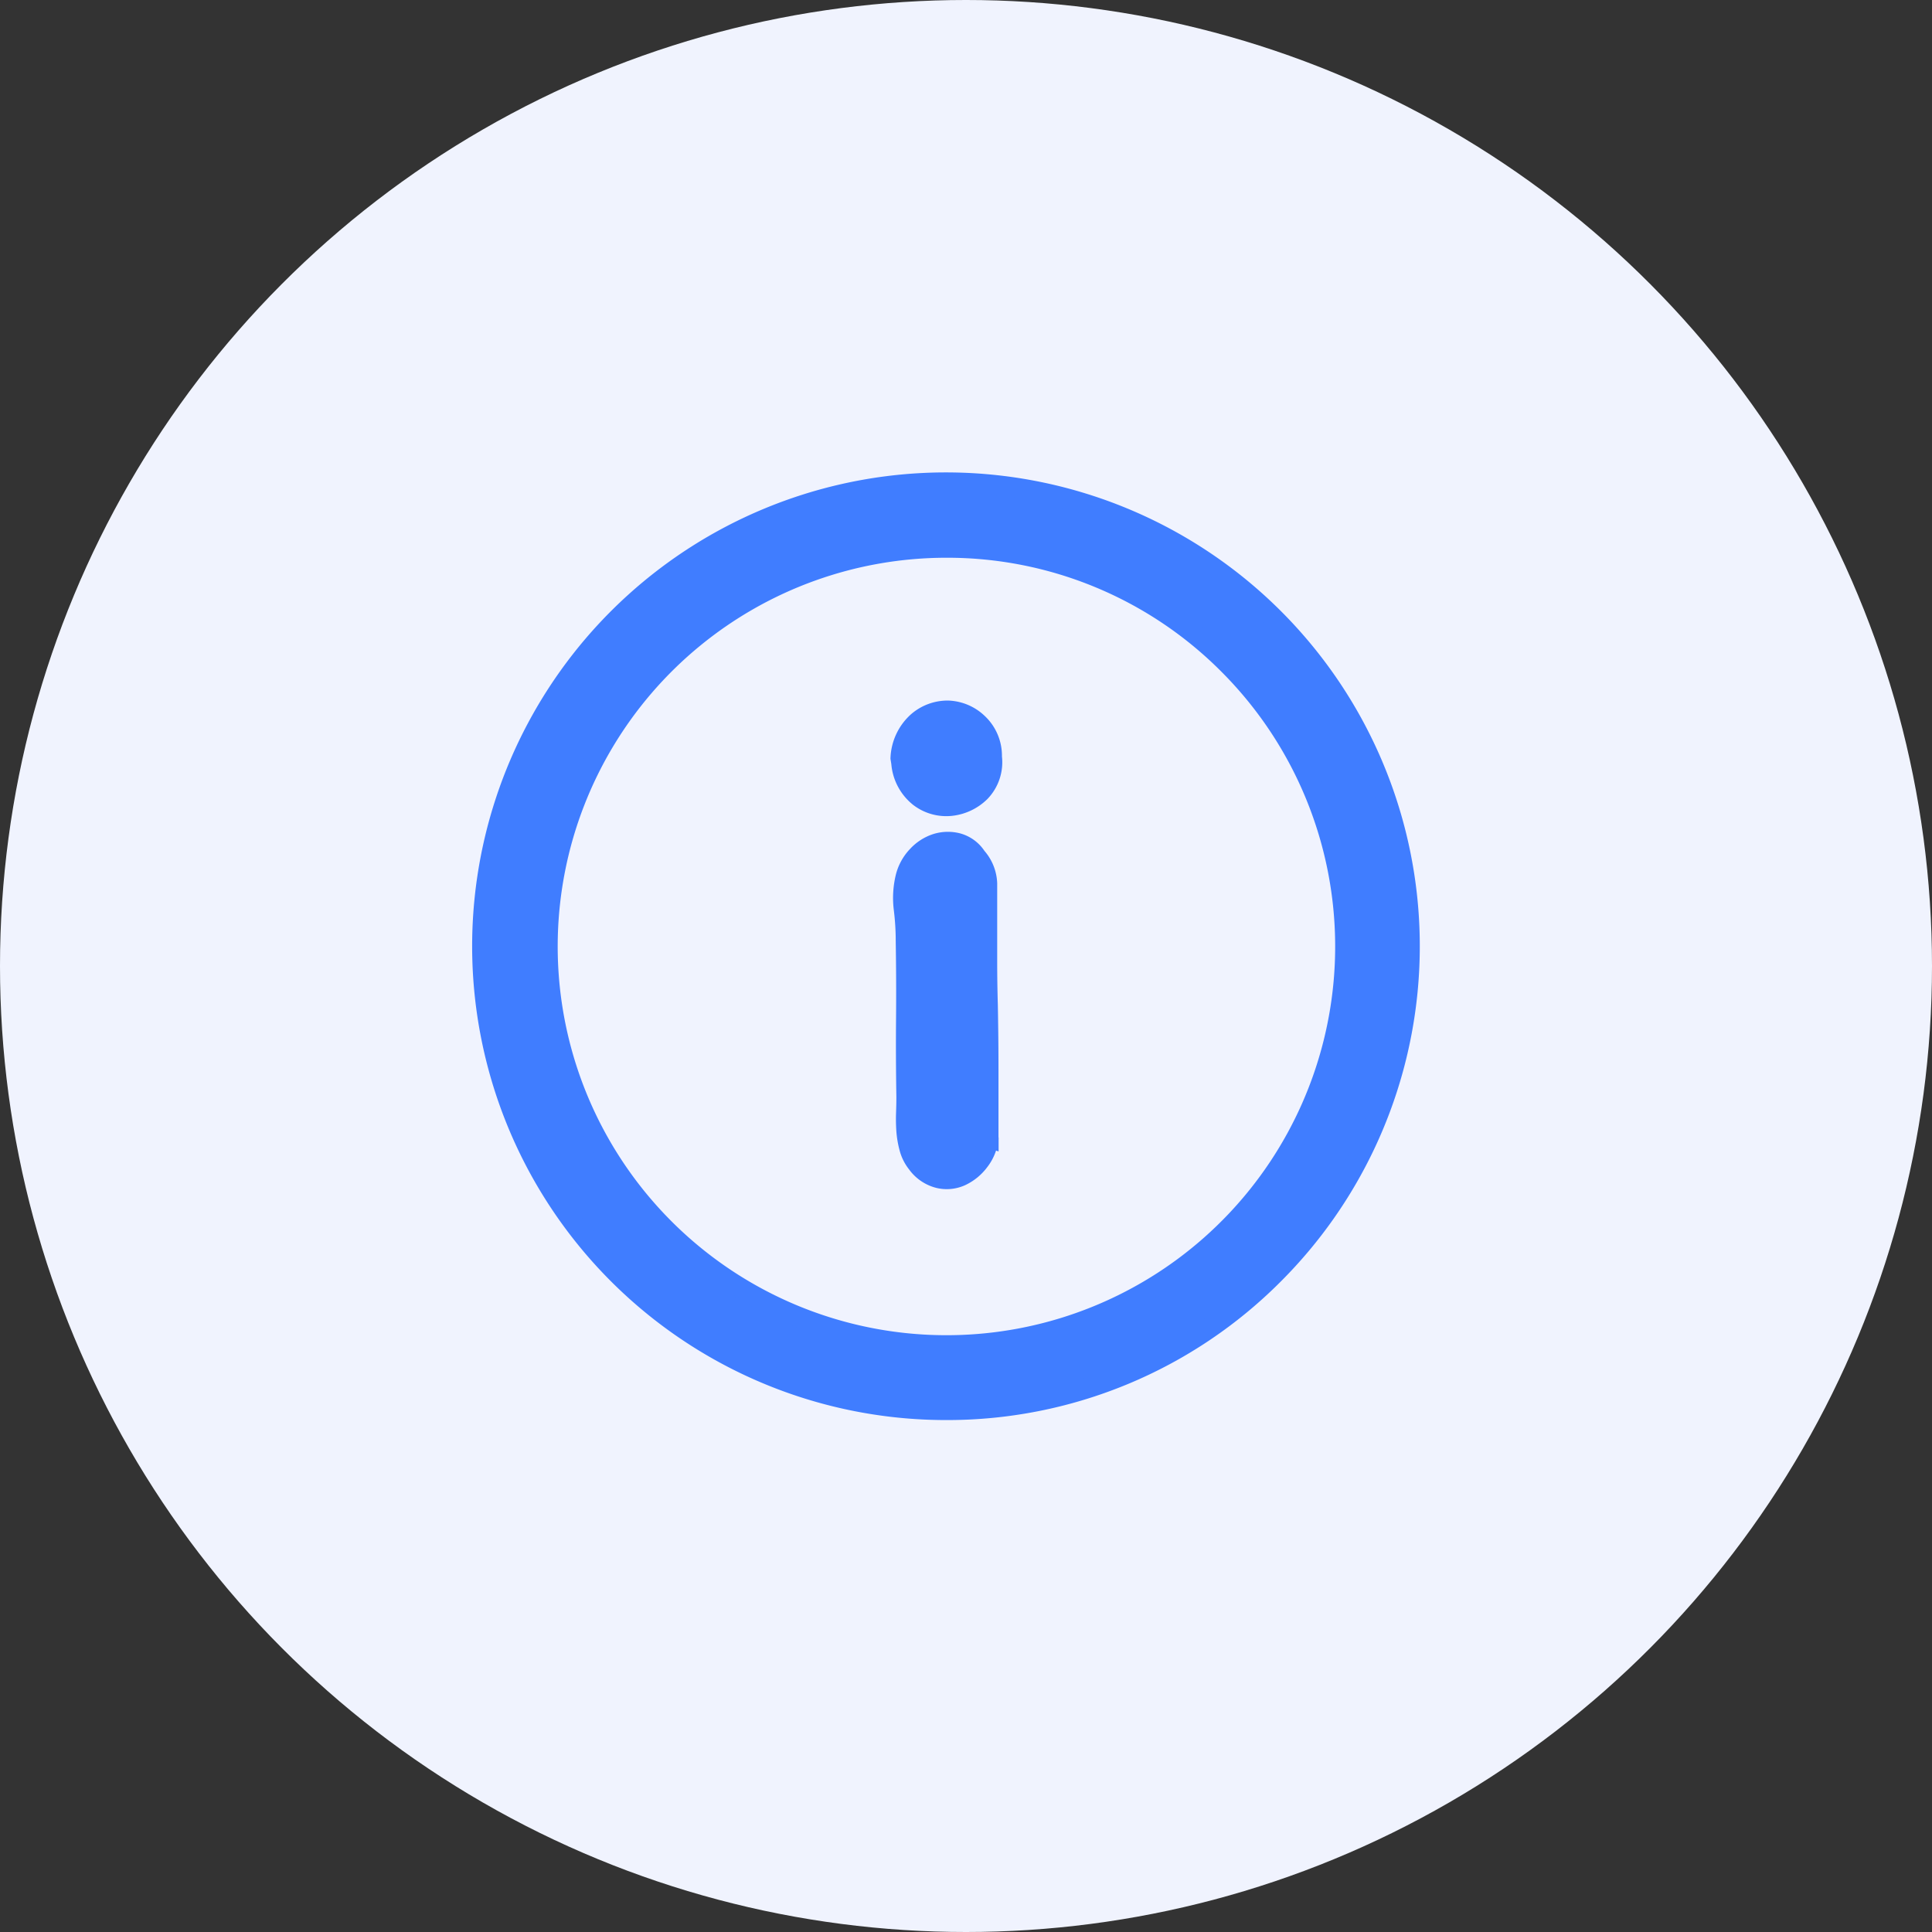 <svg xmlns="http://www.w3.org/2000/svg" width="48" height="48" viewBox="0 0 48 48"><rect x="0" y="0" width="48" height="48" fill="#333333" stroke="none"/><defs><style>.a{fill:#f0f3fe;}.b{fill:#407dff;stroke:#407dff;stroke-width:0.5px;}</style></defs><g transform="translate(-58 -1744)"><circle class="a" cx="24" cy="24" r="24" transform="translate(58 1744)"/><g transform="translate(-0.075 1686.5)"><path class="b" d="M81.585,92.531a11.522,11.522,0,1,1,8.141-3.376A11.441,11.441,0,0,1,81.585,92.531Zm0-21.424a9.908,9.908,0,1,0,7.008,2.9A9.853,9.853,0,0,0,81.585,71.107Z" transform="translate(0 0)"/><path class="b" d="M468.3,287.675a1.282,1.282,0,0,1,.422-.9,1.136,1.136,0,0,1,.753-.281,1.124,1.124,0,0,1,.737.307,1.107,1.107,0,0,1,.357.844,1.063,1.063,0,0,1-.289.87,1.225,1.225,0,0,1-.737.346,1.1,1.1,0,0,1-.779-.224,1.2,1.2,0,0,1-.445-.844Zm2.186,9.422a1.113,1.113,0,0,1-.232.589,1.2,1.2,0,0,1-.456.372.854.854,0,0,1-.555.05.947.947,0,0,1-.531-.365,1.034,1.034,0,0,1-.19-.372,2.321,2.321,0,0,1-.076-.43,4.239,4.239,0,0,1-.008-.445q.008-.223.008-.406-.016-.977-.008-1.938t-.008-1.938a6.437,6.437,0,0,0-.05-.8,2.191,2.191,0,0,1,.05-.8,1.181,1.181,0,0,1,.289-.513,1.1,1.1,0,0,1,.464-.3.966.966,0,0,1,.531-.016.813.813,0,0,1,.471.346,1.049,1.049,0,0,1,.266.654v1.912q0,.563.016,1.11c.01.529.016,1.06.016,1.589v1.7Z" transform="translate(-387.851 -211.339)"/></g></g></svg>